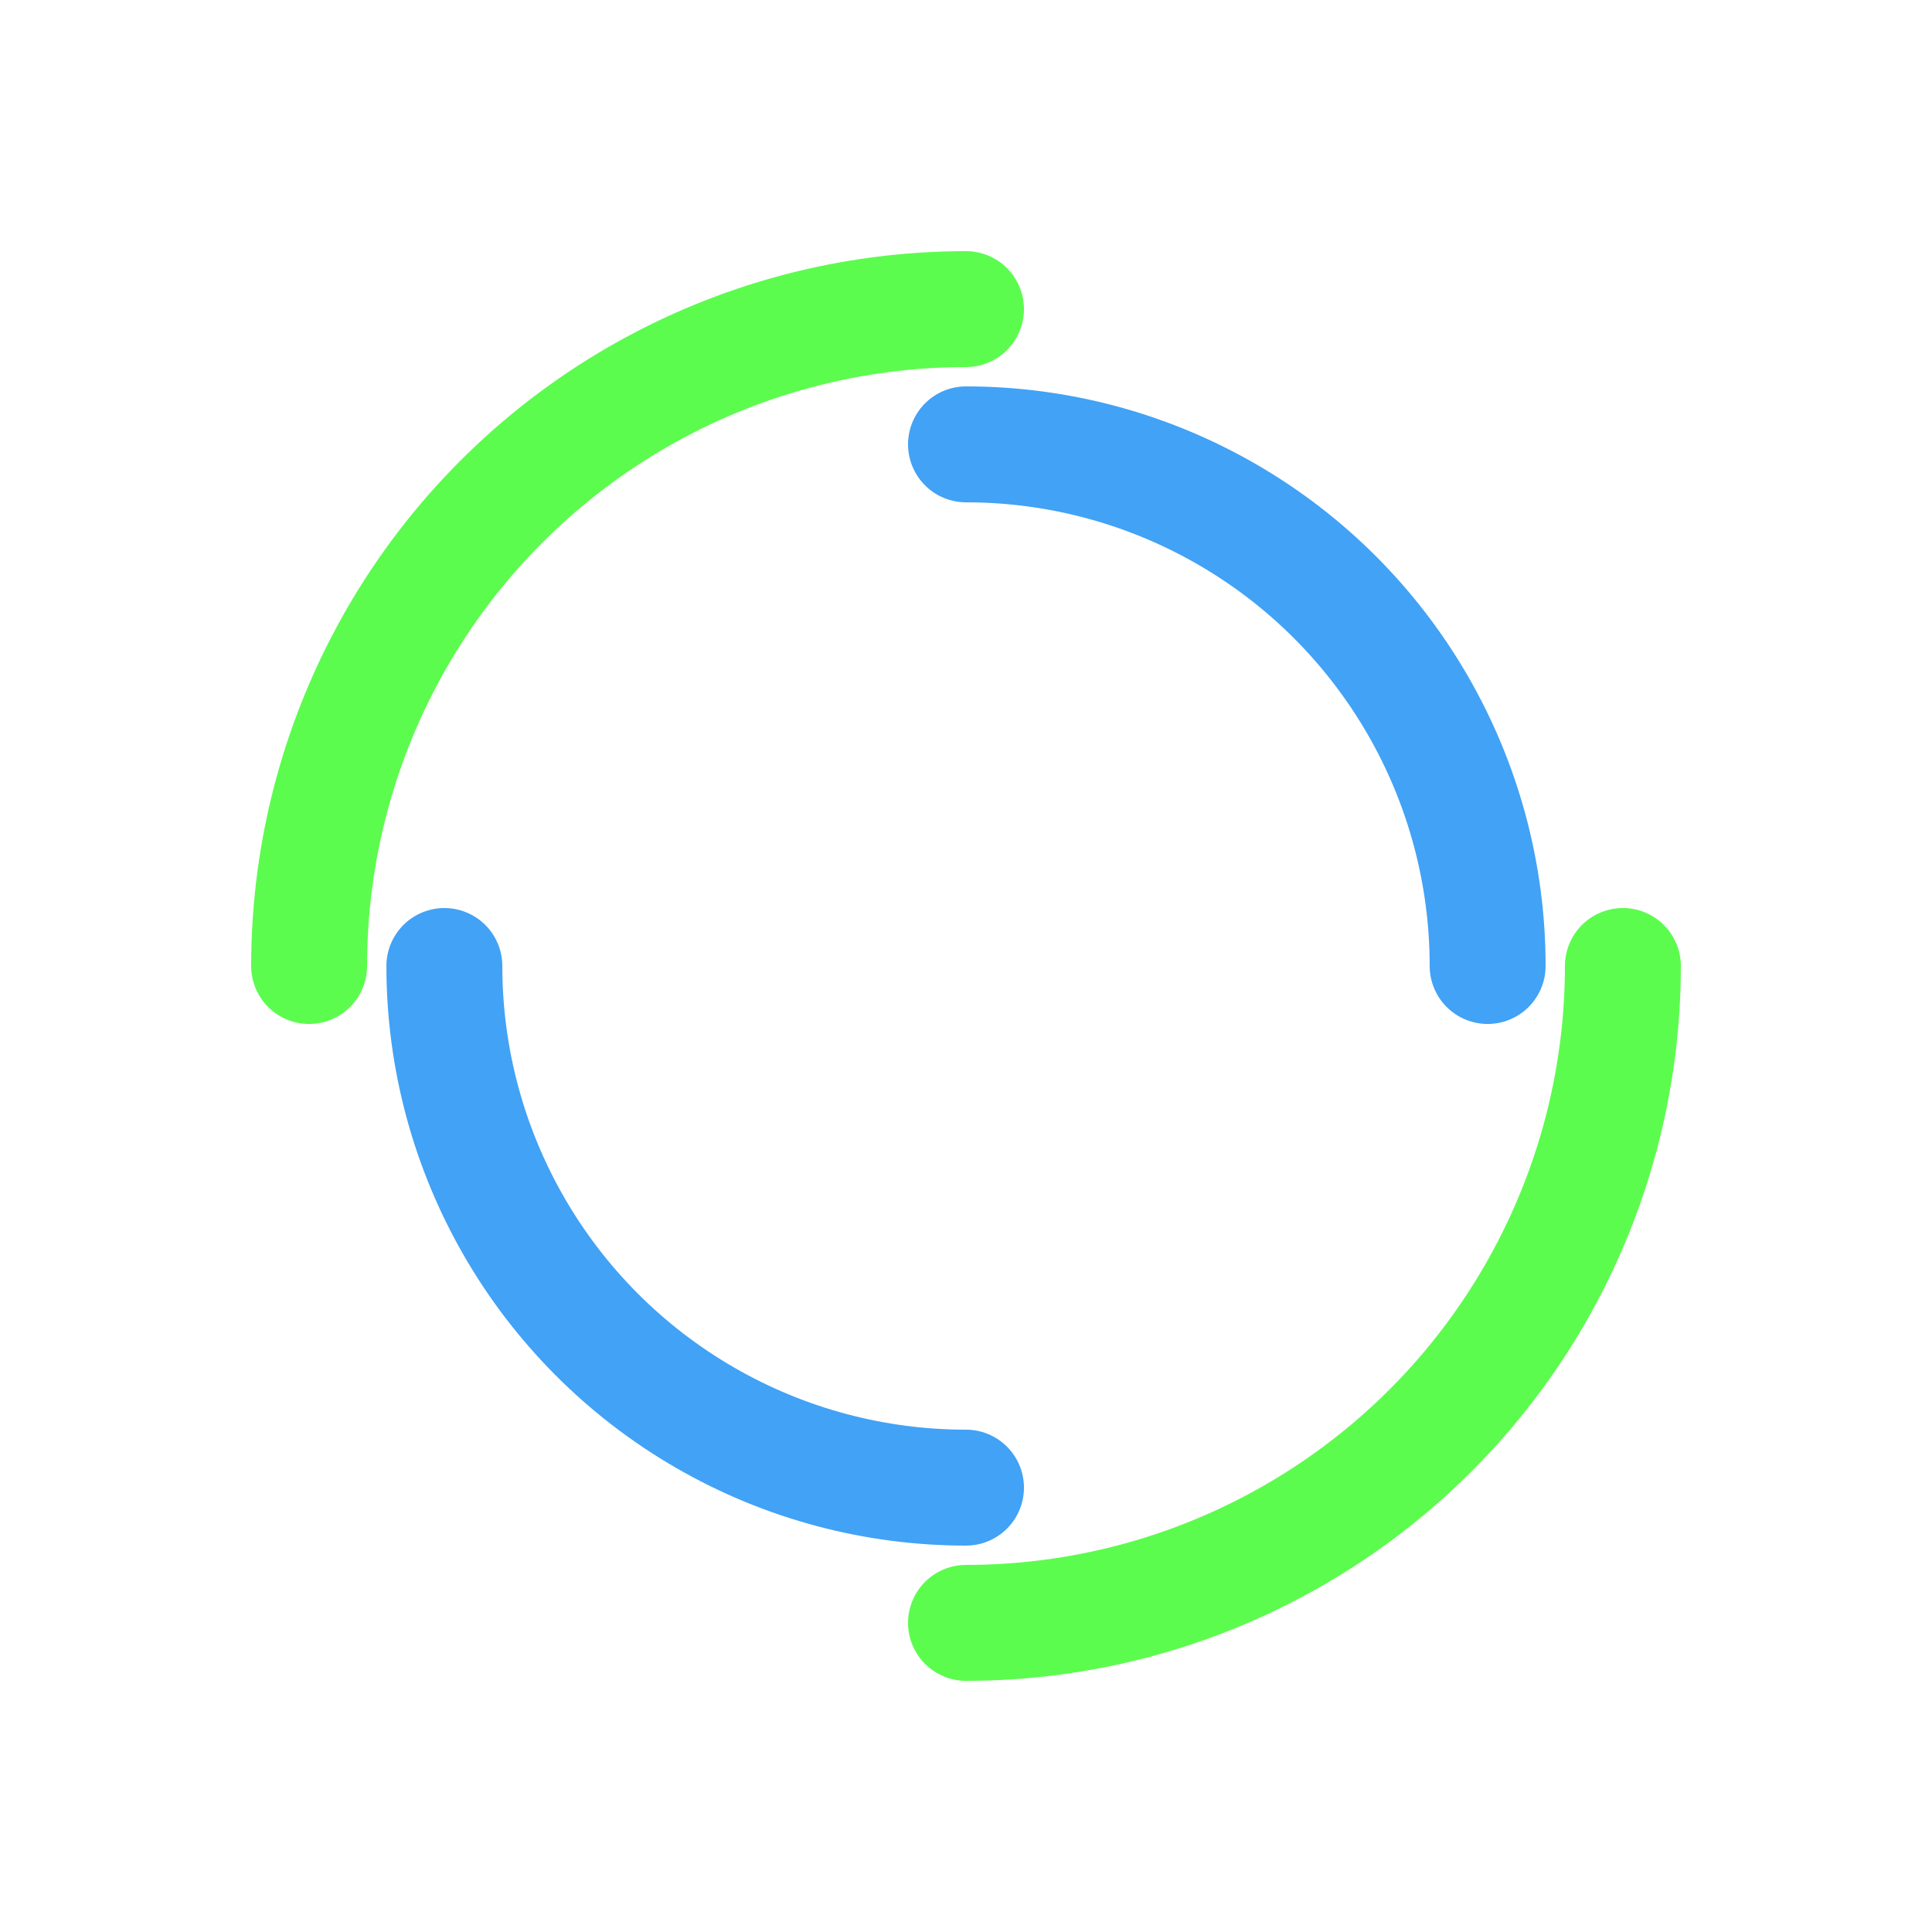 <?xml version="1.0" encoding="utf-8"?>
<svg xmlns="http://www.w3.org/2000/svg"
  xmlns:xlink="http://www.w3.org/1999/xlink" style="margin: auto; background: none; display: block; shape-rendering: auto;" width="100%" height="100%" viewBox="0 0 100 100" preserveAspectRatio="xMidYMid">
  <circle cx="50" cy="50" r="34" stroke-width="6" stroke="#5cfc4e" stroke-dasharray="53.407 53.407" fill="none" stroke-linecap="round">
    <animateTransform attributeName="transform" type="rotate" dur="2.381s" repeatCount="indefinite" keyTimes="0;1" values="0 50 50;360 50 50"></animateTransform>
  </circle>
  <circle cx="50" cy="50" r="27" stroke-width="6" stroke="#41a2f6" stroke-dasharray="42.412 42.412" stroke-dashoffset="42.412" fill="none" stroke-linecap="round">
    <animateTransform attributeName="transform" type="rotate" dur="2.381s" repeatCount="indefinite" keyTimes="0;1" values="0 50 50;-360 50 50"></animateTransform>
  </circle>
  <!-- [ldio] generated by https://loading.io/ --></svg>